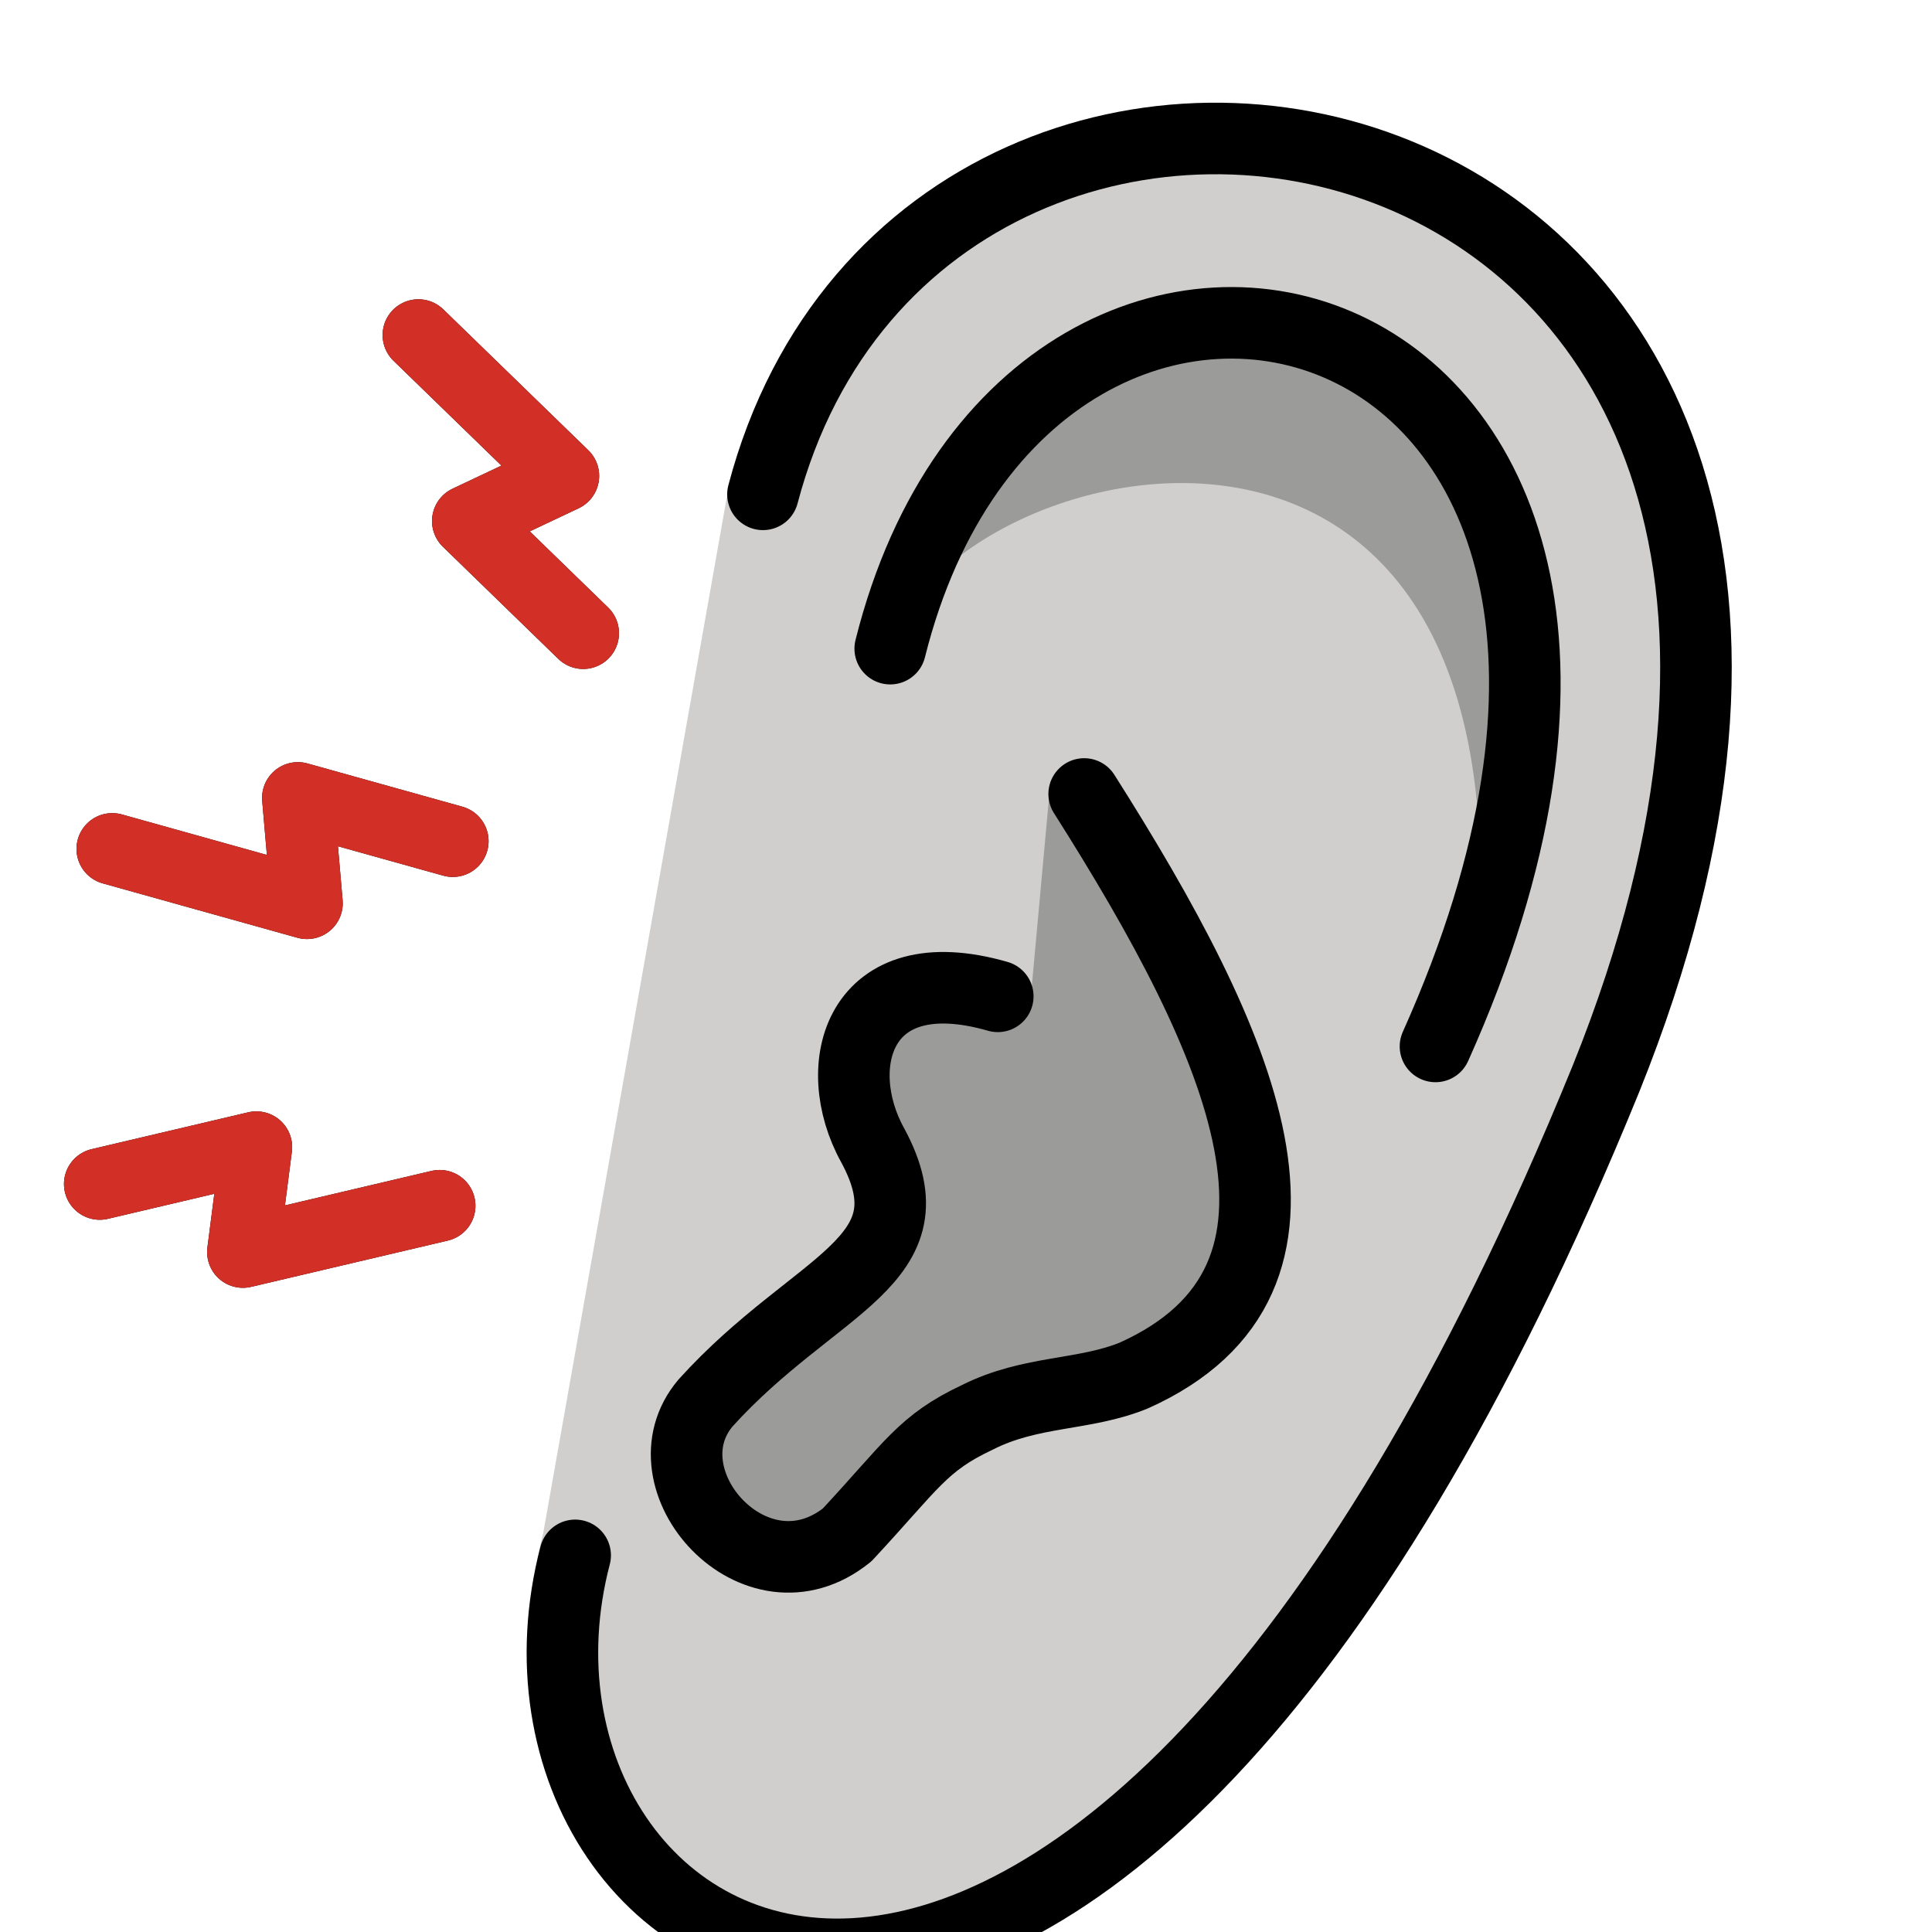 <svg viewBox="9 9 54 54" xmlns="http://www.w3.org/2000/svg">
  <defs>
    <linearGradient id="yellow-gradient" x1="0%" x2="0%" y1="0%" y2="100%">
      <stop offset="0%" style="stop-color:#FDE02F;stop-opacity:1;"/>
      <stop offset="100%" style="stop-color:#F7B209;stop-opacity:1;"/>
    </linearGradient>
  </defs>
  <g id="color">
    <path d="M29.307,22.94C33.932,5.399,65.2,10.192,53.912,38.857,39.32,74.649,21.12,63.534,24.182,51.857" fill="#d0cfce"/>
    <path d="M49.888,38.806C53.551,16.929,35.325,21.567,33.882,27.13,37.856,11.255,57.974,17.537,49.888,38.806Z" fill="#9b9b9a"/>
    <path d="M38.363,30.826c4.439,7,8.337,13.908,2.337,16.616-1.397.574-2.877.413-4.382,1.173-1.534.722-1.819,1.327-3.639,3.285-2.562,2.062-5.771-1.546-3.958-3.688,3.073-3.396,6.448-3.927,4.667-7.208-1.219-2.205.496-5.028,4.402-3.903" fill="#9b9b9a"/>
  </g>
  <g id="line">
    <path d="M30.325,22.817C34.95,5.275,65.2,11.067,53.888,39.15c-14.592,35.792-31.875,25-28.812,13.323" fill="none" stroke="#000" stroke-linecap="round" stroke-linejoin="round" stroke-width="2"/>
    <path d="M39.303,31.192c4.439,7,7.397,13.542,1.397,16.25-1.397.574-2.877.413-4.382,1.173-1.534.722-1.819,1.327-3.639,3.285-2.562,2.062-5.771-1.546-3.958-3.688,3.073-3.396,6.448-3.927,4.667-7.208-1.219-2.205-.406-5.281,3.5-4.156" fill="none" stroke="#000" stroke-linecap="round" stroke-linejoin="round" stroke-width="2"/>
    <path d="M33.882,27.13c3.974-15.875,24.833-10.258,15.24,11.118" fill="none" stroke="#000" stroke-linecap="round" stroke-linejoin="round" stroke-width="2"/>
    <polyline fill="none" points="25.301 26.698 22.075 23.564 24.747 22.302 20.694 18.365" stroke="#000" stroke-linecap="round" stroke-linejoin="round" stroke-width="2"/>
    <polyline fill="none" points="11.788 42.093 16.166 41.063 15.789 43.995 21.289 42.701" stroke="#000" stroke-linecap="round" stroke-linejoin="round" stroke-width="2"/>
    <polyline fill="none" points="21.656 32.511 17.325 31.302 17.58 34.247 12.138 32.727" stroke="#000" stroke-linecap="round" stroke-linejoin="round" stroke-width="2"/>
  </g>
  <g id="color-foreground">
    <polyline fill="none" points="25.301 26.698 22.075 23.564 24.747 22.302 20.694 18.365" stroke="#d22f27" stroke-linecap="round" stroke-linejoin="round" stroke-width="2"/>
    <polyline fill="none" points="11.788 42.093 16.166 41.063 15.789 43.995 21.289 42.701" stroke="#d22f27" stroke-linecap="round" stroke-linejoin="round" stroke-width="2"/>
    <polyline fill="none" points="21.656 32.511 17.325 31.302 17.58 34.247 12.138 32.727" stroke="#d22f27" stroke-linecap="round" stroke-linejoin="round" stroke-width="2"/>
  </g>
</svg>